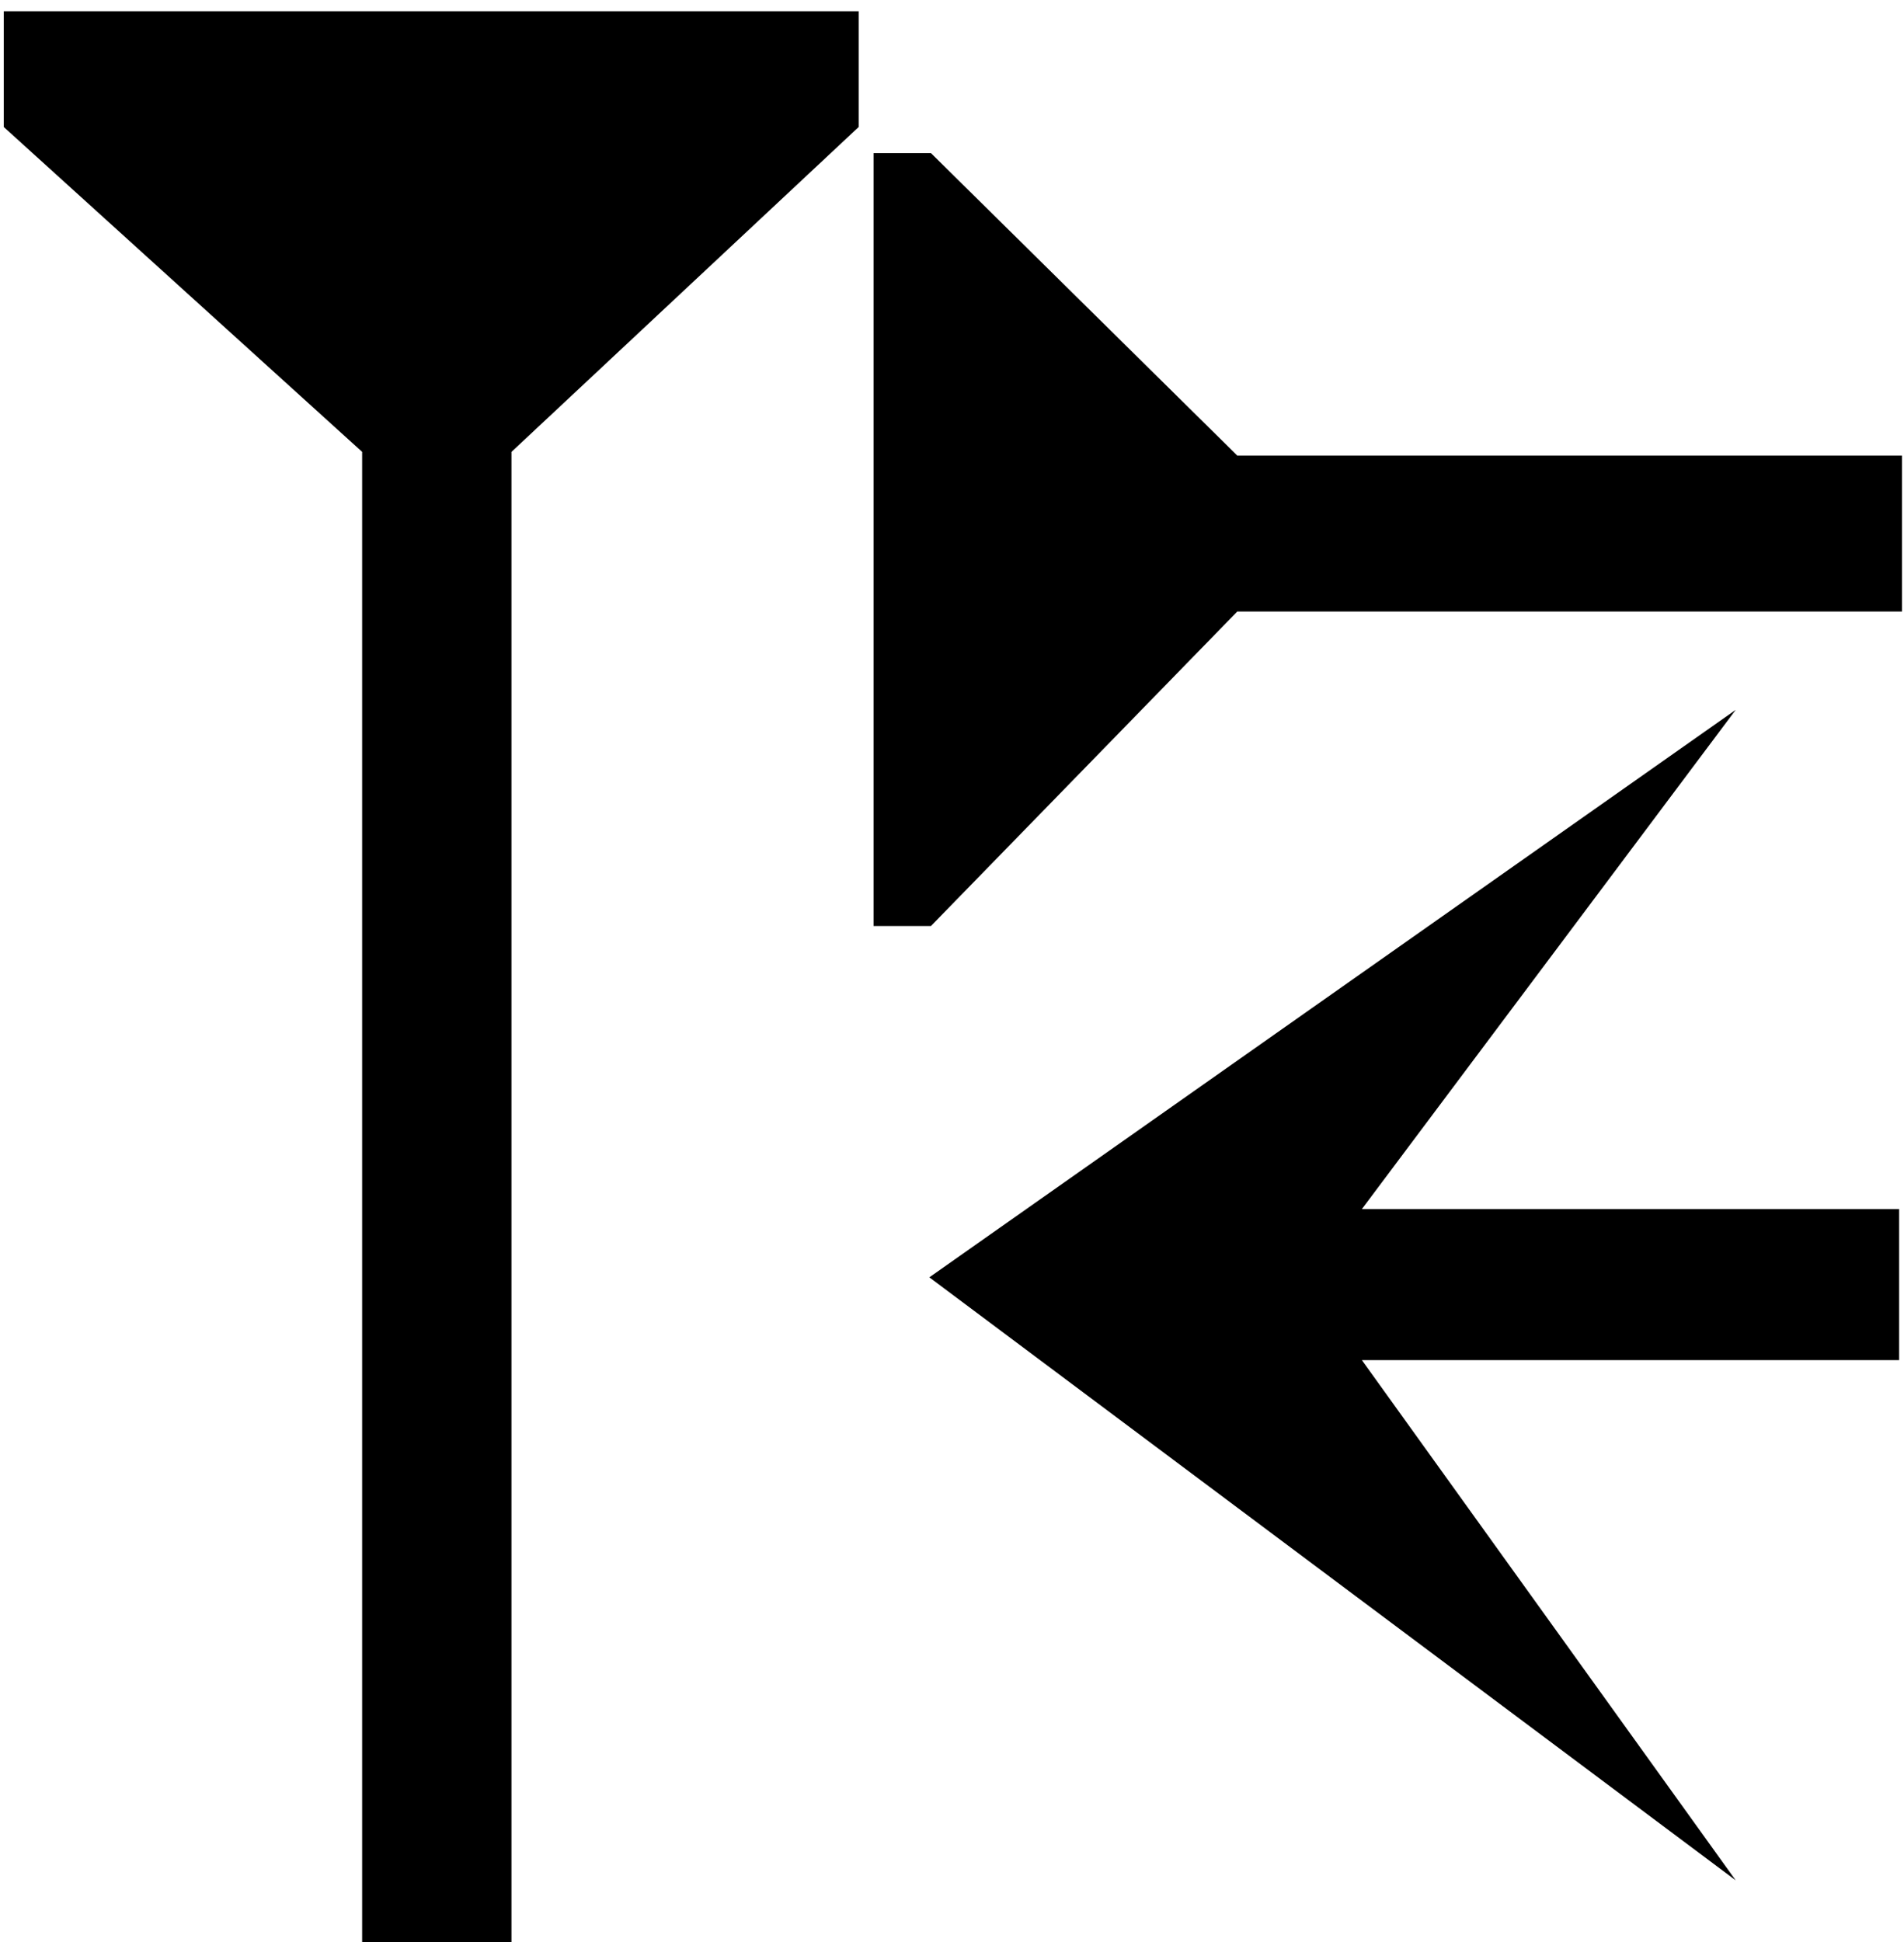 <svg xmlns="http://www.w3.org/2000/svg" width="51" height="52" viewBox="0 0 134.937 137.583">
   <path d="M.265 8.996V.794h60.59v8.202L36.248 32.014v106.099H25.665V32.014zm65.712 56.607h-4.064V10.848h4.064l21.71 21.428h47.108v11.047H87.687l-21.71 22.28zm30.539 30.755l26.493 36.854-57.147-42.719L123.01 50.29 96.516 85.658h38.076v10.7z" />
</svg>